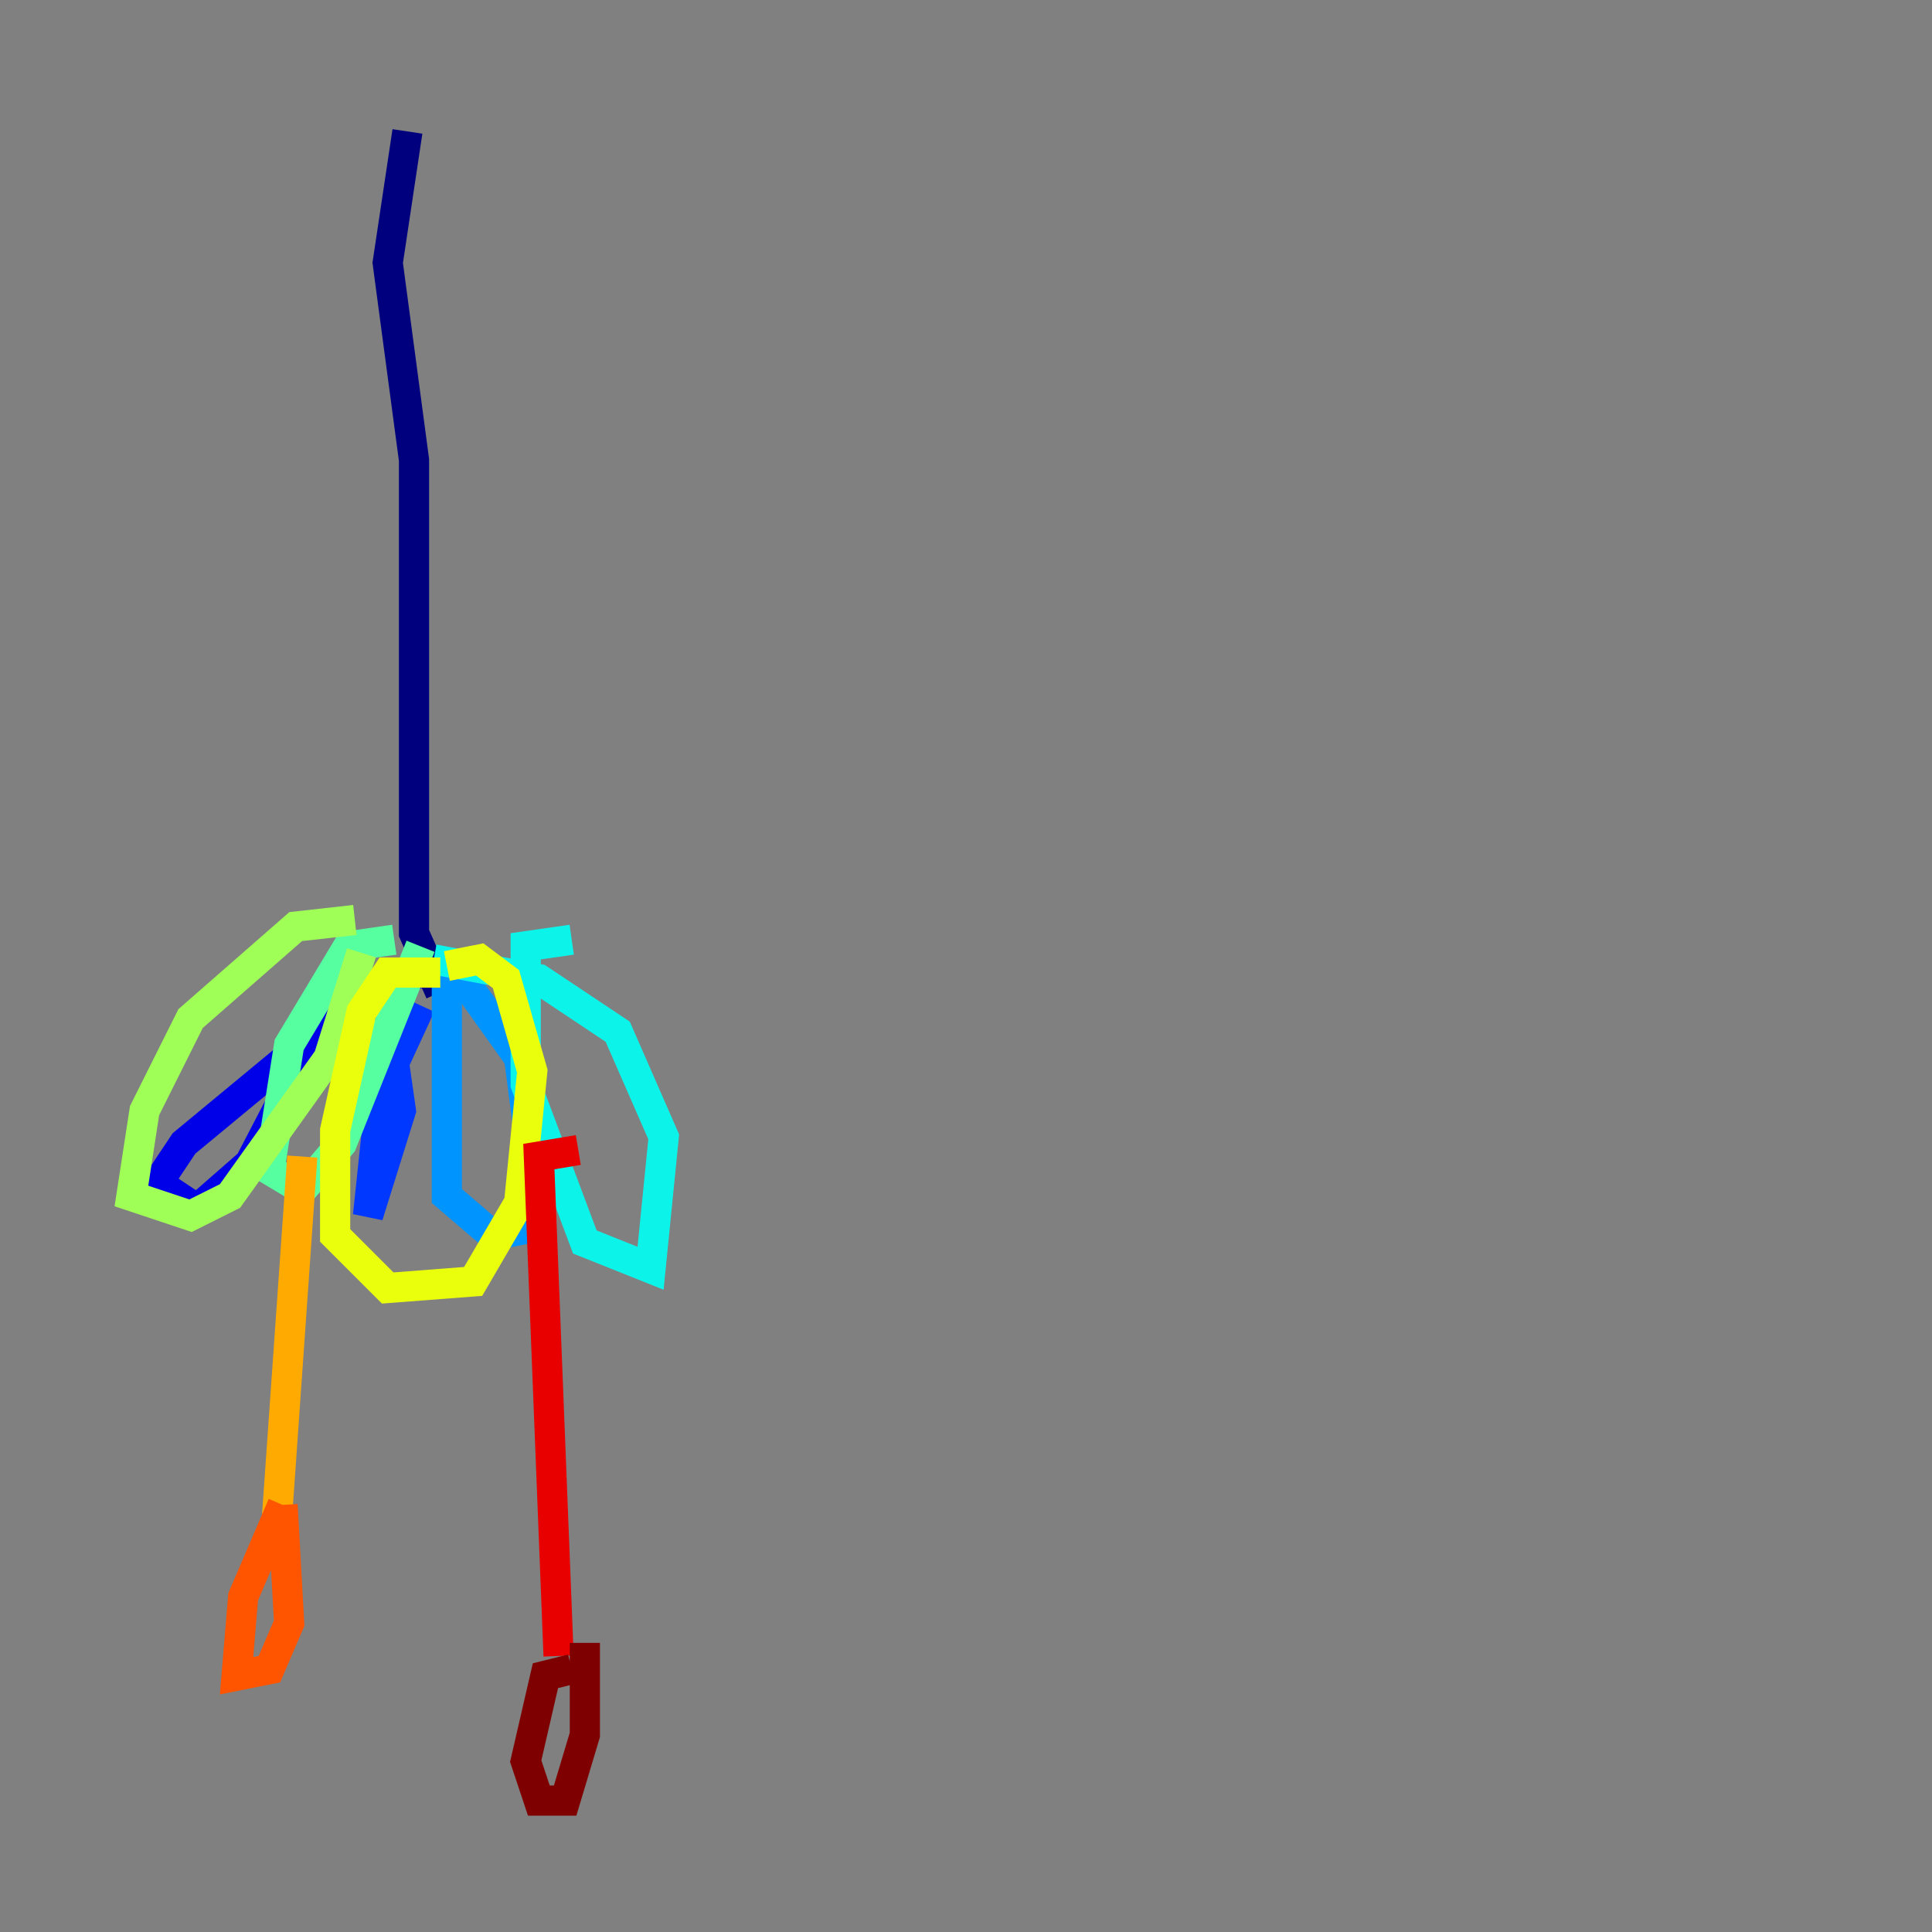 <?xml version="1.0" encoding="utf-8" ?>
<svg baseProfile="tiny" height="128" version="1.2" viewBox="0,0,128,128" width="128" xmlns="http://www.w3.org/2000/svg" xmlns:ev="http://www.w3.org/2001/xml-events" xmlns:xlink="http://www.w3.org/1999/xlink"><rect x="0" y="0" width="128" height="128" fill="#808080" stroke="none"/><defs /><polyline fill="none" points="26.993,8.707 25.687,17.415 27.429,30.476 27.429,61.823 29.17,65.742" stroke="#00007f" stroke-width="2" /><polyline fill="none" points="27.864,64.435 24.816,65.306 12.191,75.755 10.449,78.367 13.061,80.109 16.544,77.061 22.204,66.177" stroke="#0000e8" stroke-width="2" /><polyline fill="none" points="27.864,66.612 25.252,72.272 24.381,80.544 26.558,73.578 25.252,64.435" stroke="#0038ff" stroke-width="2" /><polyline fill="none" points="29.605,64.435 29.605,79.238 32.653,81.85 34.83,81.415 35.701,80.109 34.395,70.095 30.041,64.0" stroke="#0094ff" stroke-width="2" /><polyline fill="none" points="37.878,62.258 34.83,62.694 34.83,71.837 38.748,82.286 43.102,84.027 43.973,75.32 40.925,68.354 35.701,64.871 28.735,63.565" stroke="#0cf4ea" stroke-width="2" /><polyline fill="none" points="26.122,62.258 23.075,62.694 19.157,69.225 17.85,77.497 20.027,78.803 22.64,75.755 27.864,62.694" stroke="#56ffa0" stroke-width="2" /><polyline fill="none" points="23.51,60.952 19.592,61.388 12.626,67.483 9.578,73.578 8.707,79.238 12.626,80.544 15.238,79.238 21.769,70.095 23.946,63.129" stroke="#a0ff56" stroke-width="2" /><polyline fill="none" points="29.17,64.435 25.687,64.435 23.946,67.048 22.204,74.884 22.204,81.85 25.687,85.333 31.347,84.898 34.395,79.674 35.265,70.966 33.524,64.871 31.782,63.565 29.605,64.0" stroke="#eaff0c" stroke-width="2" /><polyline fill="none" points="20.027,76.626 18.286,101.442" stroke="#ffaa00" stroke-width="2" /><polyline fill="none" points="18.721,99.701 16.109,105.796 15.674,111.02 17.85,110.585 19.157,107.537 18.721,99.701" stroke="#ff5500" stroke-width="2" /><polyline fill="none" points="38.313,76.191 35.701,76.626 37.007,109.714" stroke="#e80000" stroke-width="2" /><polyline fill="none" points="37.878,110.585 36.136,111.02 34.83,116.68 35.701,119.293 37.442,119.293 38.748,114.939 38.748,108.844" stroke="#7f0000" stroke-width="2" /></svg>